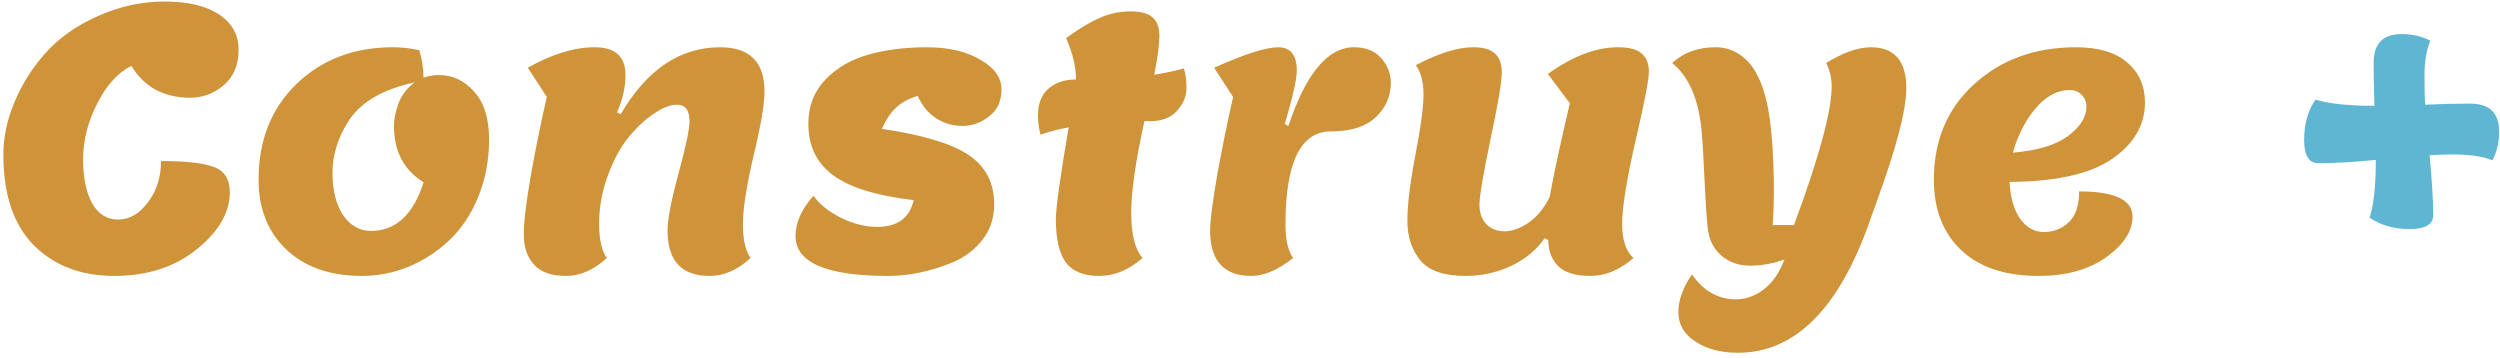 <svg width="328" height="47" viewBox="0 0 328 47" fill="none" xmlns="http://www.w3.org/2000/svg">
<path d="M0.44 20.264C0.44 18.024 0.92 15.752 1.88 13.448C2.84 11.112 4.2 8.952 5.96 6.968C7.72 4.984 10.008 3.368 12.824 2.12C15.672 0.84 18.6 0.2 21.608 0.2C24.648 0.2 27.016 0.76 28.712 1.88C30.44 3 31.304 4.552 31.304 6.536C31.304 8.52 30.648 10.072 29.336 11.192C28.056 12.28 26.584 12.824 24.92 12.824C23.256 12.824 21.752 12.472 20.408 11.768C19.096 11.032 18.04 9.992 17.24 8.648C15.512 9.48 14.024 11.112 12.776 13.544C11.528 15.976 10.904 18.424 10.904 20.888C10.904 23.32 11.304 25.256 12.104 26.696C12.904 28.104 14.04 28.808 15.512 28.808C16.984 28.808 18.28 28.056 19.4 26.552C20.552 25.048 21.128 23.24 21.128 21.128C24.36 21.128 26.664 21.384 28.04 21.896C29.448 22.408 30.152 23.512 30.152 25.208C30.152 27.864 28.712 30.36 25.832 32.696C22.952 35.032 19.336 36.2 14.984 36.2C10.632 36.2 7.112 34.856 4.424 32.168C1.768 29.48 0.44 25.512 0.44 20.264ZM57.59 9.848C59.382 9.848 60.918 10.568 62.198 12.008C63.51 13.448 64.166 15.544 64.166 18.296C64.166 21.016 63.686 23.544 62.726 25.88C61.766 28.184 60.502 30.072 58.934 31.544C57.366 33.016 55.59 34.168 53.606 35C51.622 35.8 49.59 36.2 47.51 36.2C43.318 36.2 40.006 35.048 37.574 32.744C35.142 30.44 33.926 27.384 33.926 23.576C33.926 18.424 35.574 14.248 38.87 11.048C42.198 7.816 46.422 6.2 51.542 6.2C52.694 6.2 53.846 6.328 54.998 6.584C55.35 7.64 55.542 8.84 55.574 10.184C56.246 9.96 56.918 9.848 57.59 9.848ZM51.686 16.52C51.686 15.624 51.894 14.616 52.31 13.496C52.758 12.376 53.462 11.48 54.422 10.808C50.198 11.704 47.286 13.416 45.686 15.944C44.31 18.12 43.622 20.36 43.622 22.664C43.622 24.968 44.086 26.824 45.014 28.232C45.974 29.608 47.19 30.296 48.662 30.296C51.926 30.296 54.23 28.168 55.574 23.912C52.982 22.312 51.686 19.848 51.686 16.52ZM74.238 36.2C72.35 36.2 70.958 35.704 70.062 34.712C69.166 33.72 68.718 32.408 68.718 30.776C68.718 29.144 69.038 26.488 69.678 22.808C70.35 19.128 71.038 15.768 71.742 12.728L69.246 8.888C72.414 7.096 75.342 6.2 78.03 6.2C80.718 6.2 82.062 7.416 82.062 9.848C82.062 11.448 81.694 13.08 80.958 14.744L81.438 14.984C84.862 9.128 89.214 6.2 94.494 6.2C98.366 6.2 100.302 8.136 100.302 12.008C100.302 13.672 99.822 16.488 98.862 20.456C97.934 24.424 97.47 27.416 97.47 29.432C97.47 31.448 97.806 32.92 98.478 33.848C96.782 35.416 94.99 36.2 93.102 36.2C89.422 36.2 87.582 34.216 87.582 30.248C87.582 28.776 88.062 26.28 89.022 22.76C89.982 19.24 90.462 16.952 90.462 15.896C90.462 14.456 89.918 13.736 88.83 13.736C87.934 13.736 86.91 14.136 85.758 14.936C84.606 15.704 83.486 16.76 82.398 18.104C81.342 19.416 80.446 21.096 79.71 23.144C78.974 25.16 78.606 27.224 78.606 29.336C78.606 31.416 78.942 32.92 79.614 33.848C77.918 35.416 76.126 36.2 74.238 36.2ZM120.405 12.584C119.221 12.936 118.277 13.448 117.573 14.12C116.869 14.76 116.245 15.688 115.701 16.904C121.109 17.704 124.917 18.856 127.125 20.36C129.333 21.864 130.437 24.008 130.437 26.792C130.437 28.552 129.941 30.088 128.949 31.4C127.957 32.68 126.709 33.656 125.205 34.328C122.261 35.576 119.365 36.2 116.517 36.2C108.421 36.2 104.373 34.456 104.373 30.968C104.373 29.208 105.157 27.448 106.725 25.688C107.525 26.808 108.725 27.768 110.325 28.568C111.957 29.368 113.541 29.768 115.077 29.768C117.733 29.768 119.333 28.6 119.877 26.264C115.013 25.688 111.493 24.6 109.317 23C107.141 21.4 106.053 19.144 106.053 16.232C106.053 13.928 106.805 11.992 108.309 10.424C109.845 8.856 111.733 7.768 113.973 7.16C116.245 6.52 118.789 6.2 121.605 6.2C124.453 6.2 126.789 6.744 128.613 7.832C130.469 8.888 131.397 10.184 131.397 11.72C131.397 13.256 130.853 14.44 129.765 15.272C128.709 16.104 127.541 16.52 126.261 16.52C125.013 16.52 123.861 16.184 122.805 15.512C121.781 14.84 120.981 13.864 120.405 12.584ZM136.513 17.672C136.289 16.776 136.177 15.944 136.177 15.176C136.177 13.608 136.641 12.424 137.569 11.624C138.497 10.824 139.697 10.424 141.169 10.424C141.169 8.76 140.737 6.952 139.873 5C141.441 3.848 142.865 2.984 144.145 2.408C145.457 1.8 146.833 1.496 148.273 1.496C149.713 1.496 150.705 1.768 151.249 2.312C151.825 2.824 152.113 3.624 152.113 4.712C152.113 5.8 151.889 7.496 151.441 9.8C152.721 9.608 154.017 9.336 155.329 8.984C155.553 9.656 155.665 10.52 155.665 11.576C155.665 12.632 155.249 13.624 154.417 14.552C153.617 15.448 152.433 15.896 150.865 15.896H150.145C148.993 21.112 148.417 25.128 148.417 27.944C148.417 30.76 148.913 32.728 149.905 33.848C148.113 35.416 146.209 36.2 144.193 36.2C142.177 36.2 140.721 35.608 139.825 34.424C138.961 33.208 138.529 31.336 138.529 28.808C138.529 27.272 139.089 23.24 140.209 16.712C138.929 16.936 137.697 17.256 136.513 17.672ZM158.765 30.248C158.765 28.968 159.085 26.488 159.725 22.808C160.397 19.128 161.085 15.768 161.789 12.728L159.293 8.888C163.293 7.096 166.093 6.2 167.693 6.2C169.325 6.2 170.141 7.224 170.141 9.272C170.141 10.392 169.613 12.728 168.557 16.28L169.037 16.52C171.341 9.64 174.205 6.2 177.629 6.2C179.197 6.2 180.397 6.68 181.229 7.64C182.061 8.6 182.477 9.672 182.477 10.856C182.477 12.616 181.821 14.12 180.509 15.368C179.197 16.616 177.229 17.24 174.605 17.24C170.637 17.24 168.653 21.32 168.653 29.48C168.653 31.464 168.989 32.92 169.661 33.848C167.677 35.416 165.853 36.2 164.189 36.2C160.573 36.2 158.765 34.216 158.765 30.248ZM192.235 36.2C189.419 36.2 187.451 35.512 186.331 34.136C185.211 32.76 184.651 31.032 184.651 28.952C184.651 26.84 185.003 23.96 185.707 20.312C186.411 16.664 186.763 14.024 186.763 12.392C186.763 10.76 186.427 9.48 185.755 8.552C188.731 6.984 191.243 6.2 193.291 6.2C194.603 6.2 195.547 6.472 196.123 7.016C196.731 7.528 197.035 8.376 197.035 9.56C197.035 10.744 196.539 13.656 195.547 18.296C194.587 22.904 194.107 25.752 194.107 26.84C194.107 27.928 194.411 28.792 195.019 29.432C195.627 30.04 196.427 30.344 197.419 30.344C198.411 30.344 199.467 29.96 200.587 29.192C201.707 28.392 202.619 27.272 203.323 25.832C203.771 23.24 204.651 19.144 205.963 13.544L203.083 9.704C206.315 7.368 209.387 6.2 212.299 6.2C213.739 6.2 214.763 6.472 215.371 7.016C216.011 7.528 216.331 8.328 216.331 9.416C216.331 10.472 215.739 13.528 214.555 18.584C213.403 23.64 212.827 27.24 212.827 29.384C212.827 31.496 213.323 32.984 214.315 33.848C212.523 35.416 210.635 36.2 208.651 36.2C206.699 36.2 205.291 35.768 204.427 34.904C203.563 34.04 203.131 32.904 203.131 31.496L202.651 31.256C201.595 32.792 200.123 34.008 198.235 34.904C196.379 35.768 194.379 36.2 192.235 36.2ZM234.124 34.04C232.62 34.584 231.116 34.856 229.612 34.856C228.108 34.856 226.844 34.408 225.82 33.512C224.796 32.616 224.204 31.4 224.044 29.864C223.884 28.328 223.74 26.104 223.612 23.192C223.484 20.248 223.356 18.168 223.228 16.952C222.812 12.888 221.532 9.992 219.388 8.264C220.892 6.888 222.78 6.2 225.052 6.2C226.3 6.2 227.388 6.536 228.316 7.208C229.244 7.848 229.98 8.712 230.523 9.8C231.1 10.856 231.564 12.232 231.916 13.928C232.46 16.744 232.732 20.552 232.732 25.352C232.732 26.536 232.684 27.928 232.588 29.528H235.372C238.668 20.632 240.316 14.568 240.316 11.336C240.316 10.248 240.076 9.224 239.596 8.264C241.836 6.888 243.788 6.2 245.452 6.2C248.556 6.2 250.108 7.992 250.108 11.576C250.108 14.424 248.796 19.432 246.172 26.6C245.692 27.912 245.42 28.68 245.356 28.904C241.292 40.488 235.516 46.28 228.028 46.28C225.756 46.28 223.884 45.784 222.412 44.792C220.94 43.832 220.204 42.552 220.204 40.952C220.204 39.384 220.796 37.736 221.98 36.008C223.516 38.184 225.436 39.272 227.74 39.272C229.052 39.272 230.268 38.84 231.388 37.976C232.54 37.112 233.452 35.8 234.124 34.04ZM267.451 36.2C263.067 36.2 259.675 35.064 257.275 32.792C254.907 30.52 253.723 27.448 253.723 23.576C253.723 18.424 255.483 14.248 259.003 11.048C262.555 7.816 267.003 6.2 272.347 6.2C275.323 6.2 277.579 6.872 279.115 8.216C280.651 9.528 281.419 11.272 281.419 13.448C281.419 16.424 279.963 18.904 277.051 20.888C274.171 22.84 269.707 23.832 263.659 23.864C263.755 25.912 264.219 27.528 265.051 28.712C265.883 29.864 266.923 30.44 268.171 30.44C269.419 30.44 270.491 30.024 271.387 29.192C272.315 28.36 272.779 27 272.779 25.112C277.451 25.112 279.786 26.216 279.786 28.424C279.786 30.312 278.635 32.088 276.331 33.752C274.027 35.384 271.067 36.2 267.451 36.2ZM271.531 11.816C269.899 11.816 268.395 12.632 267.019 14.264C265.675 15.896 264.699 17.816 264.091 20.024C267.291 19.768 269.691 19.048 271.291 17.864C272.923 16.648 273.739 15.368 273.739 14.024C273.739 13.384 273.531 12.856 273.115 12.44C272.731 12.024 272.203 11.816 271.531 11.816Z" fill="#CF933A"/>
<path d="M304.172 21.416C302.924 21.416 302.3 20.392 302.3 18.344C302.3 16.296 302.796 14.536 303.788 13.064C305.516 13.608 308.092 13.88 311.516 13.88C311.452 11.384 311.42 9.512 311.42 8.264C311.42 5.736 312.636 4.472 315.068 4.472C316.476 4.472 317.74 4.76 318.86 5.336C318.348 6.584 318.092 8.12 318.092 9.944C318.092 11.768 318.124 13.032 318.188 13.736C320.14 13.64 322.108 13.592 324.092 13.592C326.62 13.592 327.884 14.808 327.884 17.24C327.884 18.648 327.596 19.912 327.02 21.032C325.772 20.52 324.012 20.264 321.74 20.264C321.036 20.264 320.044 20.296 318.764 20.36C319.084 23.88 319.244 26.488 319.244 28.184C319.244 29.432 318.22 30.056 316.172 30.056C314.124 30.056 312.364 29.56 310.892 28.568C311.436 26.84 311.708 24.312 311.708 20.984C308.668 21.272 306.156 21.416 304.172 21.416Z" fill="#5EB6D2"/>
</svg>
